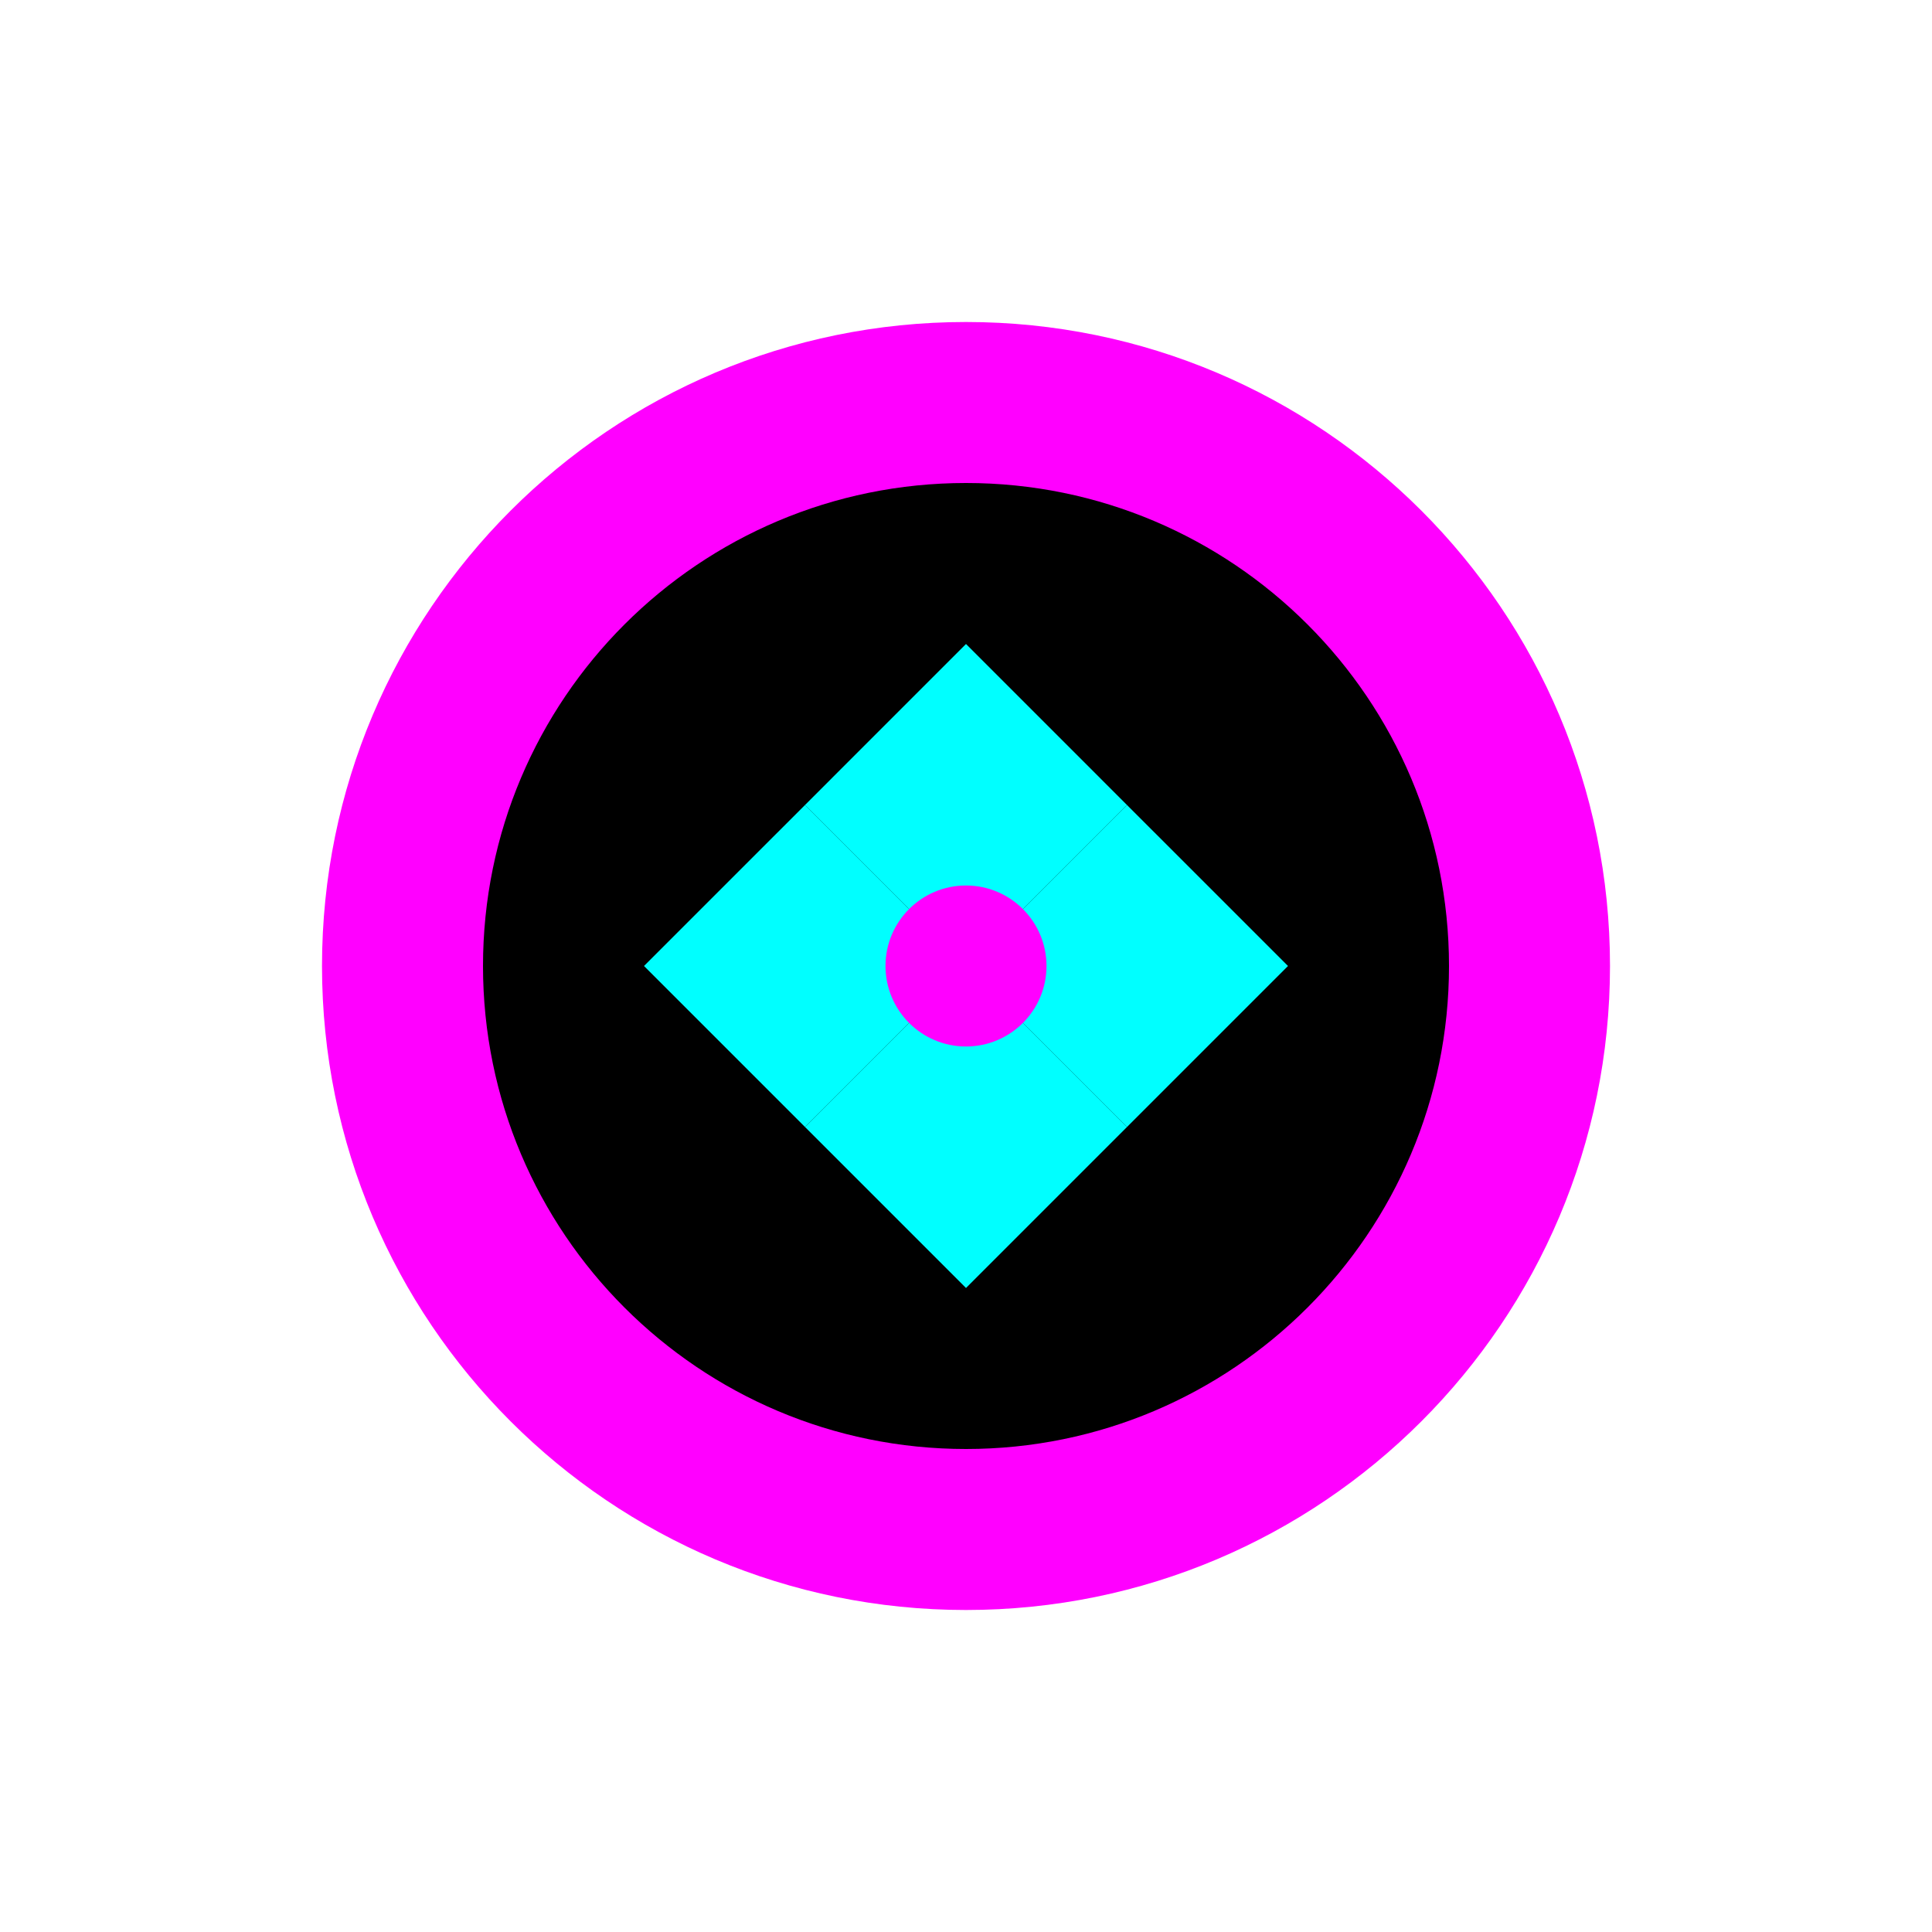 <?xml version="1.0" encoding="UTF-8"?>
<svg width="800px" height="800px" viewBox="0 0 24 24" version="1.1" xmlns="http://www.w3.org/2000/svg" xmlns:xlink="http://www.w3.org/1999/xlink">
    <title>CPU Cooling</title>
    <g stroke="none" stroke-width="1" fill="none" fill-rule="evenodd">
        <!-- Fan -->
        <path d="M12,4 C16.418,4 20,7.582 20,12 C20,16.418 16.418,20 12,20 C7.582,20 4,16.418 4,12 C4,7.582 7.582,4 12,4 Z" fill="#FF00FF" />
        <path d="M12,6 C15.314,6 18,8.686 18,12 C18,15.314 15.314,18 12,18 C8.686,18 6,15.314 6,12 C6,8.686 8.686,6 12,6 Z" fill="#000000" />
        
        <!-- Fan blades -->
        <path d="M12,8 L14,10 L12,12 L10,10 L12,8 Z" fill="#00FFFF" />
        <path d="M12,12 L14,14 L12,16 L10,14 L12,12 Z" fill="#00FFFF" />
        <path d="M8,12 L10,10 L12,12 L10,14 L8,12 Z" fill="#00FFFF" />
        <path d="M12,12 L14,10 L16,12 L14,14 L12,12 Z" fill="#00FFFF" />
        
        <!-- Fan hub -->
        <path d="M12,11 C12.552,11 13,11.448 13,12 C13,12.552 12.552,13 12,13 C11.448,13 11,12.552 11,12 C11,11.448 11.448,11 12,11 Z" fill="#FF00FF" />
    </g>
</svg>